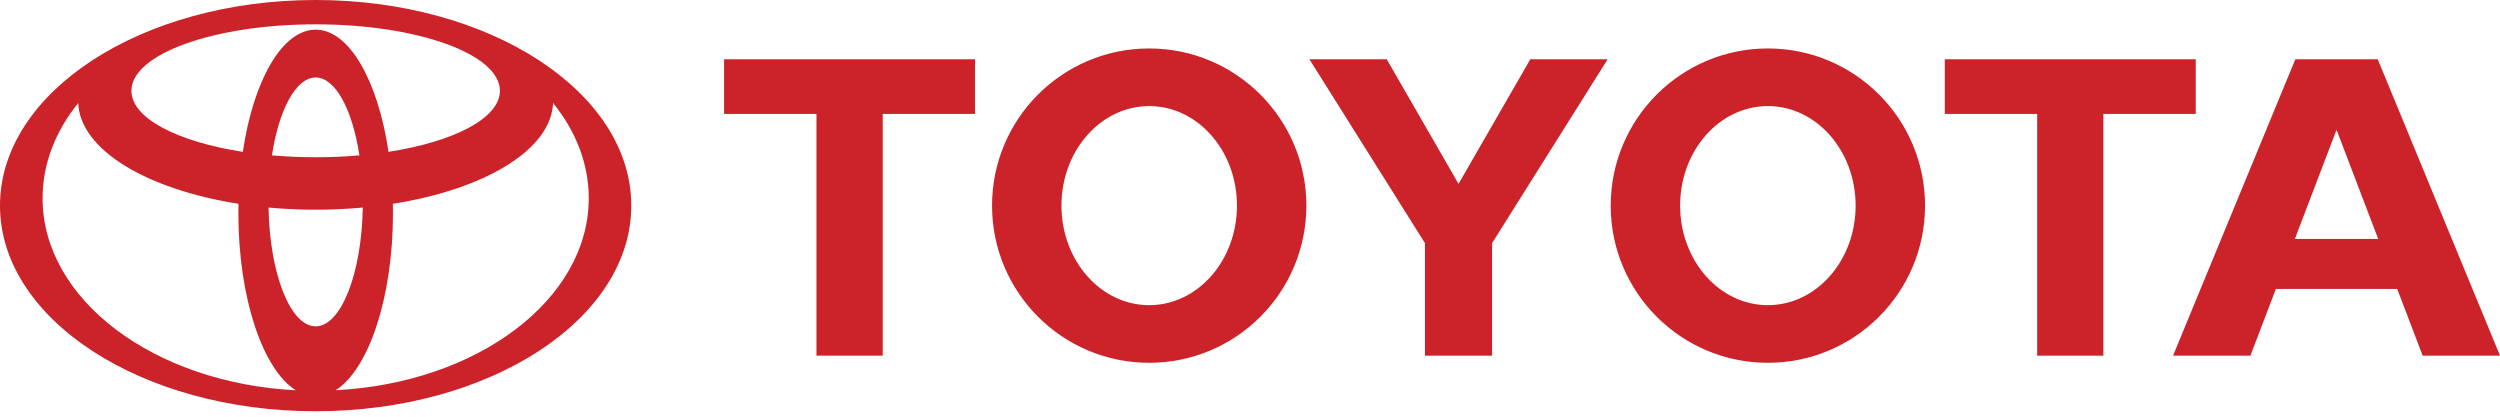 <svg width="60" height="10" viewBox="0 0 60 10" fill="none" xmlns="http://www.w3.org/2000/svg">
<path fill-rule="evenodd" clip-rule="evenodd" d="M7.101 9.368C6.307 8.87 5.721 7.153 5.721 5.113C5.721 5.038 5.722 4.964 5.724 4.89L5.724 4.891C3.515 4.544 1.918 3.593 1.877 2.468L1.871 2.481C1.33 3.153 1.022 3.93 1.022 4.757C1.022 7.193 3.695 9.189 7.087 9.366L7.101 9.368ZM0 4.935C0 2.21 3.392 0 7.576 0C11.76 0 15.151 2.21 15.151 4.935C15.151 7.66 11.76 9.87 7.576 9.87C3.392 9.87 0 7.66 0 4.935ZM7.576 0.712C8.384 0.712 9.071 1.938 9.325 3.647L9.326 3.644C10.898 3.4 11.998 2.836 11.998 2.179C11.998 1.298 10.018 0.584 7.576 0.584C5.134 0.584 3.154 1.298 3.154 2.179C3.154 2.836 4.254 3.4 5.826 3.644L5.827 3.647C6.081 1.938 6.768 0.712 7.576 0.712ZM8.065 9.365C11.456 9.189 14.13 7.193 14.13 4.757C14.13 3.929 13.821 3.153 13.281 2.481L13.274 2.467C13.234 3.593 11.637 4.544 9.427 4.891L9.428 4.89C9.43 4.964 9.431 5.038 9.431 5.113C9.431 7.153 8.845 8.87 8.051 9.368L8.065 9.365ZM7.576 3.774C7.926 3.774 8.277 3.759 8.626 3.729L8.626 3.729C8.459 2.634 8.052 1.86 7.576 1.86C7.101 1.86 6.694 2.634 6.526 3.729L6.526 3.729C6.875 3.759 7.225 3.774 7.576 3.774ZM7.576 7.832C8.184 7.832 8.68 6.567 8.707 4.98L8.71 4.981C7.955 5.05 7.196 5.05 6.442 4.981L6.445 4.98C6.472 6.567 6.968 7.832 7.576 7.832ZM38.657 4.935C38.657 2.852 40.346 1.163 42.429 1.163C44.513 1.163 46.201 2.852 46.201 4.935C46.201 7.019 44.512 8.707 42.429 8.707C40.346 8.707 38.657 7.019 38.657 4.935ZM42.429 7.324C43.592 7.324 44.535 6.254 44.535 4.935C44.535 3.616 43.592 2.546 42.429 2.546C41.266 2.546 40.323 3.616 40.323 4.935C40.323 6.254 41.266 7.324 42.429 7.324ZM50.481 2.735V8.536H48.892V2.735H48.897H46.675V1.423H52.698V2.735H50.481ZM54.621 6.935L54.62 6.937L54.01 8.536H52.153L55.088 1.423H57.066L60 8.536H58.144L57.534 6.937L57.532 6.935H54.621ZM56.077 5.735H57.077L57.077 5.735L56.084 3.132H56.07L55.077 5.735L55.076 5.735H56.077ZM21.185 2.735V8.536H19.595V2.735H19.601H17.378V1.423H23.402V2.735H21.185ZM23.809 4.935C23.809 2.852 25.497 1.163 27.581 1.163C29.664 1.163 31.353 2.852 31.353 4.935C31.353 7.019 29.664 8.707 27.581 8.707C25.497 8.707 23.809 7.019 23.809 4.935ZM27.581 7.324C28.744 7.324 29.687 6.254 29.687 4.935C29.687 3.616 28.744 2.546 27.581 2.546C26.418 2.546 25.475 3.616 25.475 4.935C25.475 6.254 26.418 7.324 27.581 7.324ZM35.005 8.536H35.81V5.835L38.583 1.423H36.727L35.005 4.413L33.282 1.423H31.426L34.199 5.835V8.536H35.005Z" fill="#CC2229"/>
</svg>
